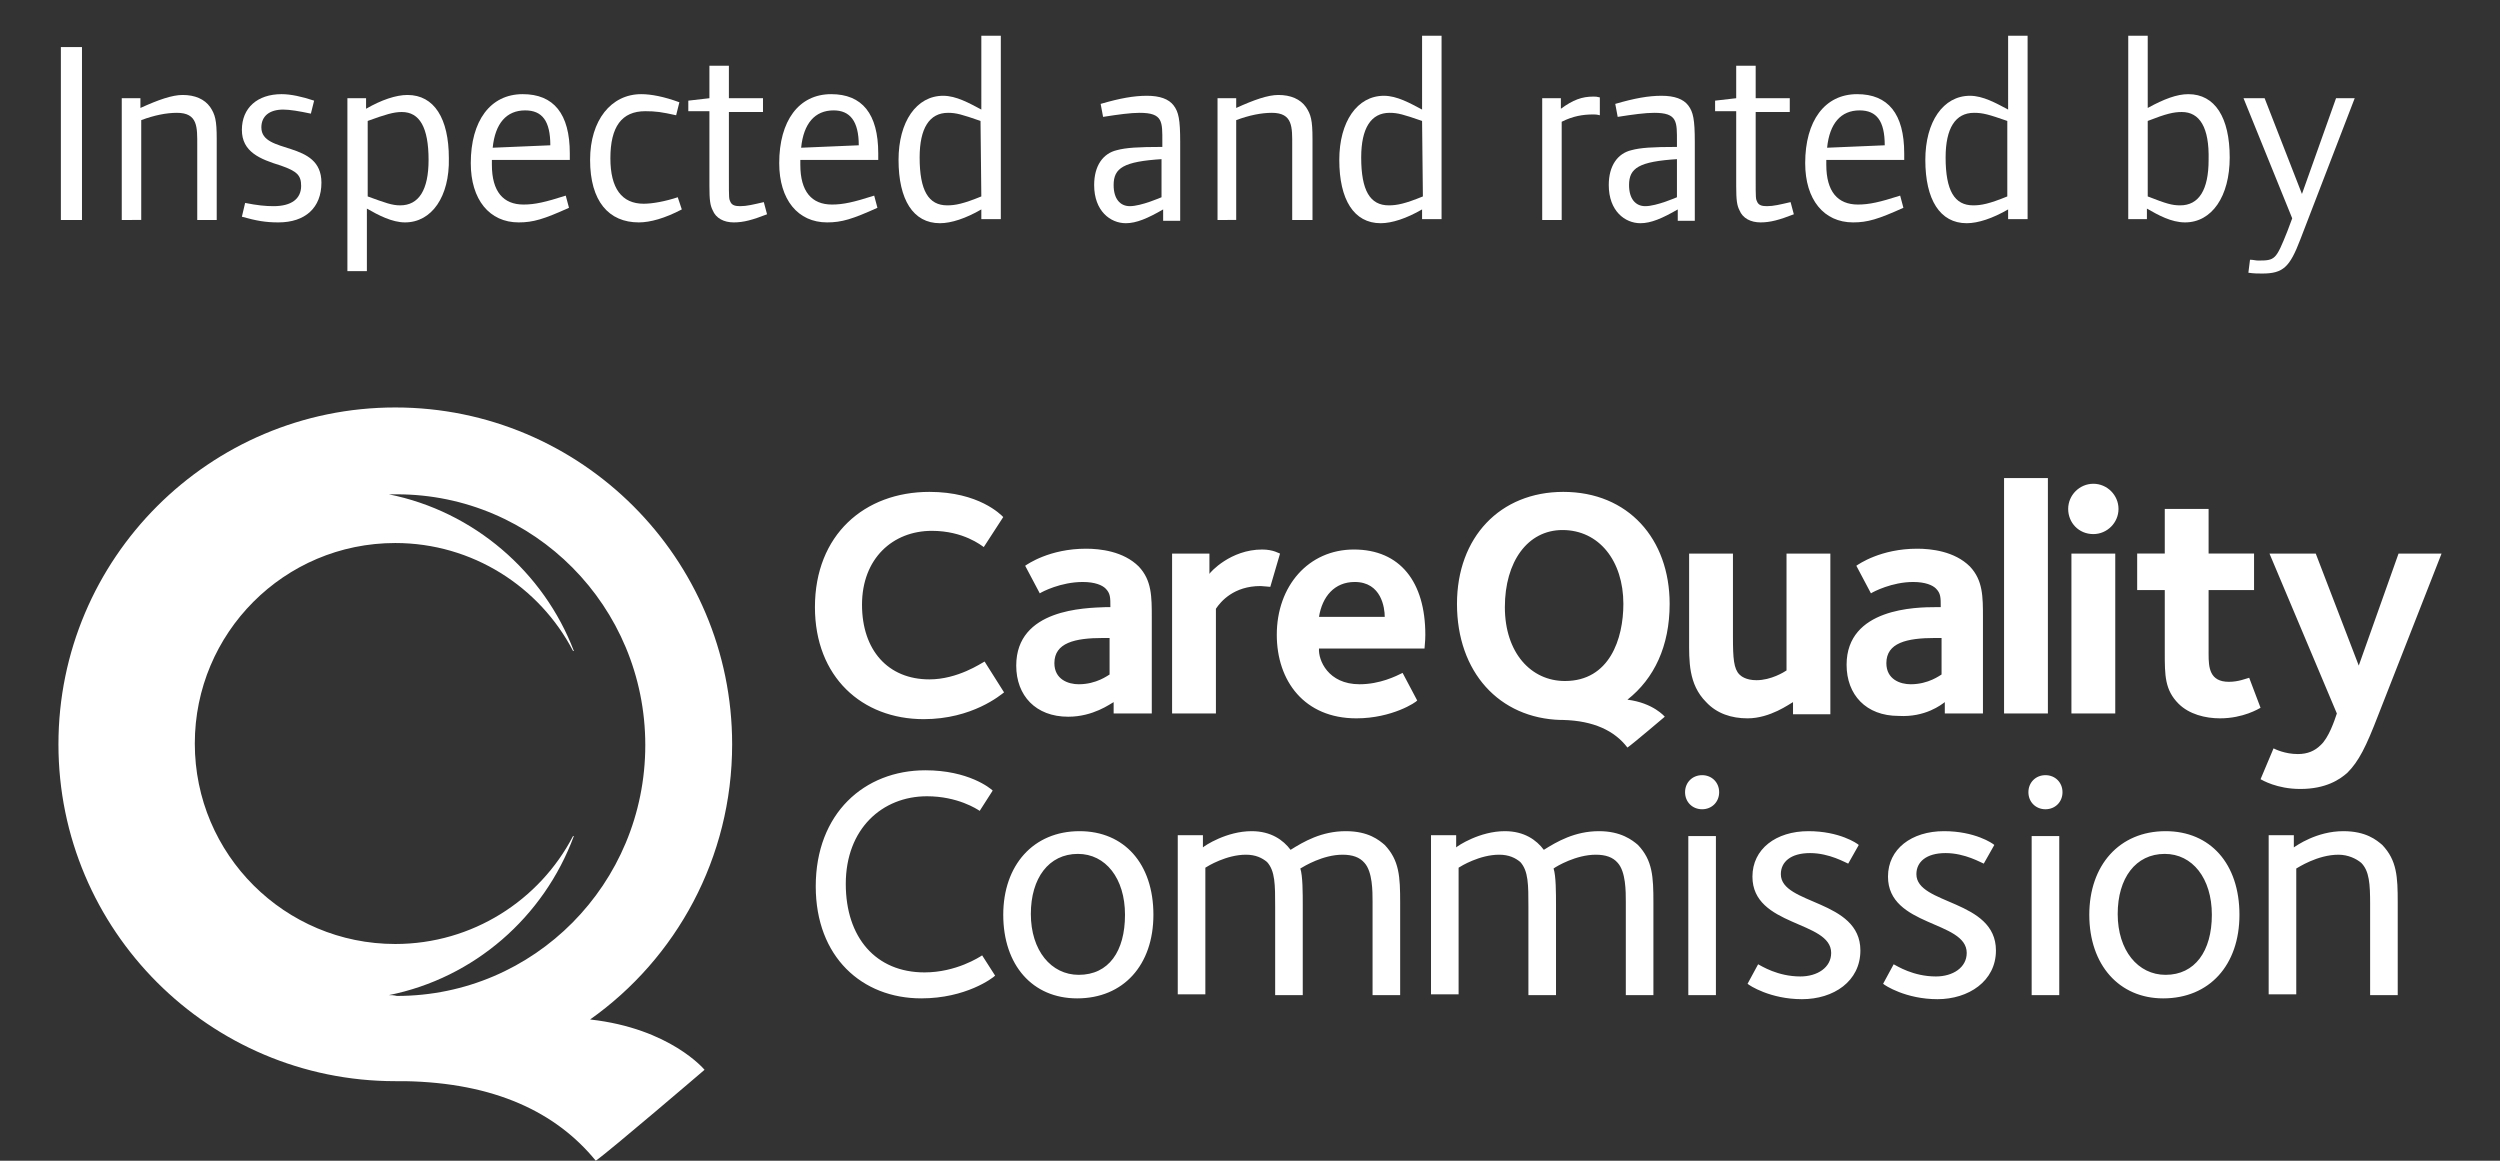 <?xml version="1.0" encoding="utf-8"?>
<!-- Generator: Adobe Illustrator 21.1.0, SVG Export Plug-In . SVG Version: 6.00 Build 0)  -->
<svg version="1.1" id="Layer_1" xmlns="http://www.w3.org/2000/svg" xmlns:xlink="http://www.w3.org/1999/xlink" x="0px" y="0px"
	 viewBox="0 0 308 143" style="enable-background:new 0 0 308 143;" xml:space="preserve">
<rect x="0" y="0" width="308" height="143" fill="#333333" stroke="none"/>
<style type="text/css">
	.st0{fill:#ffffff;}
</style>
<title>nhs choices</title>
<g>
	<path class="st0" d="M133,102.4c-5.7,0-9.4,4.2-9.4,10.3c0,6.2,3.6,10.3,9.1,10.3c5.7,0,9.4-4.1,9.4-10.3
		C142.1,106.4,138.5,102.4,133,102.4z M132.9,120.1c-3.4,0-5.9-3-5.9-7.5c0-4.4,2.2-7.4,5.8-7.4c3.4,0,5.8,3,5.8,7.5
		C138.6,117.2,136.6,120.1,132.9,120.1z M252,95.5c-1.2,0-2.1,0.9-2.1,2.1s0.9,2.1,2.1,2.1c1.2,0,2.1-0.9,2.1-2.1
		S253.2,95.5,252,95.5z M113.9,119.8c-6,0-9.7-4.3-9.7-10.9c0-6.8,4.5-10.8,10-10.8c3.8,0,6.2,1.6,6.5,1.8l1.6-2.5
		c-0.3-0.3-3-2.5-8.3-2.5c-7.5,0-13.5,5.3-13.5,14.3c0,8.7,5.7,13.8,13,13.8c5.5,0,8.8-2.5,9.1-2.8l-1.6-2.5
		C120.7,117.9,117.8,119.8,113.9,119.8z M266.8,102.4c-5.7,0-9.4,4.2-9.4,10.3c0,6.2,3.7,10.3,9.1,10.3c5.7,0,9.4-4.1,9.4-10.3
		C275.9,106.4,272.3,102.4,266.8,102.4z M266.8,120.1c-3.4,0-5.9-3-5.9-7.5c0-4.4,2.2-7.4,5.8-7.4c3.4,0,5.8,3,5.8,7.5
		C272.5,117.2,270.4,120.1,266.8,120.1z M288.7,102.4c-3.3,0-5.8,1.8-6.1,2v-1.5h-3.1v19.6h3.4V107c0.2-0.1,2.6-1.7,5.2-1.7
		c1.2,0,2.2,0.5,2.8,1c1,1,1.1,2.6,1.1,5.1v11.2h3.4v-11.4c0-3.2-0.1-5.2-1.9-7.1C292.8,103.5,291.5,102.4,288.7,102.4z
		 M165.8,102.4c-3,0-5.2,1.3-6.8,2.3c-0.9-1.2-2.4-2.3-4.8-2.3c-3.1,0-5.8,1.8-6,2v-1.5h-3.1v19.6h3.4v-15.6c0.3-0.2,2.6-1.6,5-1.6
		c1.2,0,2,0.4,2.6,0.9c1,1.1,1,2.8,1,5.5v10.9h3.4v-11c0-1.6,0-3.7-0.3-4.6c0.5-0.3,2.8-1.7,5.2-1.7c1.2,0,2.1,0.3,2.7,1
		c1,1.1,1,3.5,1,4.8v11.5h3.4v-11.4c0-3.2-0.1-5.2-1.9-7.1C169.9,103.5,168.6,102.4,165.8,102.4z M208,122.6h3.4V103H208V122.6z
		 M209.7,95.5c-1.2,0-2.1,0.9-2.1,2.1s0.9,2.1,2.1,2.1c1.2,0,2.1-0.9,2.1-2.1S210.9,95.5,209.7,95.5z M197,102.4
		c-3,0-5.2,1.3-6.8,2.3c-0.9-1.2-2.4-2.3-4.8-2.3c-3.1,0-5.8,1.8-6,2v-1.5h-3.1v19.6h3.4v-15.6c0.3-0.2,2.6-1.6,5-1.6
		c1.2,0,2,0.4,2.6,0.9c1,1.1,1,2.8,1,5.5v10.9h3.4v-11c0-1.6,0-3.7-0.3-4.6c0.4-0.3,2.8-1.7,5.2-1.7c1.2,0,2.1,0.3,2.7,1
		c1,1.1,1,3.5,1,4.8v11.5h3.4v-11.4c0-3.2-0.1-5.2-1.9-7.1C201.1,103.5,199.7,102.4,197,102.4z M219.4,107.7c0-1.5,1.2-2.6,3.6-2.6
		c2.4,0,4.4,1.2,4.7,1.3l1.3-2.3c-0.2-0.2-2.4-1.7-6.2-1.7c-4,0-6.9,2.2-6.9,5.6c0,6.2,9.7,5.4,9.7,9.4c0,1.8-1.7,2.9-3.8,2.9
		c-2.8,0-4.8-1.3-5.2-1.5l-1.3,2.4c0.2,0.2,2.8,1.9,6.7,1.9s7.2-2.2,7.2-6C229.2,110.8,219.4,111.5,219.4,107.7z M250.3,122.6h3.4
		V103h-3.4V122.6z M236.1,107.7c0-1.5,1.2-2.6,3.6-2.6c2.4,0,4.4,1.2,4.7,1.3l1.3-2.3c-0.2-0.2-2.4-1.7-6.2-1.7
		c-4,0-6.9,2.2-6.9,5.6c0,6.2,9.7,5.4,9.7,9.4c0,1.8-1.7,2.9-3.8,2.9c-2.8,0-4.8-1.3-5.2-1.5l-1.3,2.4c0.2,0.2,2.8,1.9,6.7,1.9
		c3.8,0,7.2-2.2,7.2-6C245.9,110.8,236.1,111.5,236.1,107.7z"/>
	<path class="st0" d="M113.8,88.6c6,0,9.5-3,9.9-3.3l-2.4-3.8c-0.4,0.2-3.3,2.2-6.8,2.2c-5.1,0-8.3-3.6-8.3-9.2
		c0-5.7,3.8-9.1,8.6-9.1c3.9,0,6.1,1.8,6.4,2l2.4-3.7c-0.3-0.3-3-3.1-9.1-3.1c-8,0-14.1,5.3-14.1,14.2
		C100.4,83.4,106.2,88.6,113.8,88.6z M125.2,82c0,3.7,2.4,6.3,6.4,6.3c3.1,0,5.2-1.6,5.6-1.8v1.4h4.7V76.1c0-2.6,0-4.6-1.6-6.3
		c-1.9-1.9-4.8-2.2-6.5-2.2c-4.5,0-7.2,1.9-7.5,2.1l1.8,3.4c0.3-0.2,2.6-1.4,5.3-1.4c1.5,0,2.4,0.4,2.8,0.8c0.6,0.6,0.6,1.1,0.6,2.3
		h-0.6C133.7,74.9,125.2,75,125.2,82z M136.7,83.1c-0.2,0.1-1.6,1.2-3.8,1.2c-1.3,0-3-0.6-3-2.6c0-2.5,2.5-3.1,6-3.1
		c0,0,0.5,0,0.8,0V83.1z M149.8,75c0.6-0.9,2.2-2.8,5.5-2.8c0.3,0,1,0.1,1.2,0.1l1.2-4.1c-0.1,0-0.8-0.5-2.2-0.5
		c-3.9,0-6.4,2.8-6.5,3v-2.5h-4.6v19.7h5.4L149.8,75L149.8,75z M166.8,67.7c-5.6,0-9.5,4.5-9.5,10.5c0,5.7,3.4,10.3,9.8,10.3
		c4.4,0,7.4-2,7.5-2.2l-1.8-3.4c-0.8,0.4-2.8,1.4-5.3,1.4c-3.9,0-5.1-3-5-4.4h13c0-0.3,0.1-0.8,0.1-1.7
		C175.6,71.7,172.5,67.7,166.8,67.7z M162.5,76c0.4-2.5,1.9-4.3,4.4-4.3c3.3,0,3.7,3.2,3.7,4.3H162.5z M215.3,88.5
		c2.8,0,5.2-1.8,5.6-2V88h4.6V68.2h-5.4v14.4c-0.3,0.2-1.9,1.2-3.7,1.2c-1.3,0-1.9-0.5-2.1-0.7c-0.7-0.7-0.8-2-0.8-4.6V68.2h-5.4
		v10.6c0,2.6-0.1,5.5,2.1,7.7C211.5,87.9,213.3,88.5,215.3,88.5z M239.6,86.5v1.4h4.7V76.1c0-2.6,0-4.6-1.6-6.3
		c-1.9-1.9-4.8-2.2-6.5-2.2c-4.5,0-7.2,1.9-7.5,2.1l1.8,3.4c0.3-0.2,2.6-1.4,5.2-1.4c1.5,0,2.4,0.4,2.8,0.8c0.6,0.6,0.6,1.1,0.6,2.3
		h-0.6c-2.4,0-11,0.1-11,7.1c0,3.7,2.4,6.3,6.4,6.3C237.2,88.4,239.2,86.8,239.6,86.5z M232.4,81.7c0-2.5,2.5-3.1,6-3.1
		c0,0,0.5,0,0.8,0v4.5c-0.2,0.1-1.6,1.2-3.8,1.2C234.1,84.3,232.4,83.7,232.4,81.7z M252.3,58.9h-5.4v29h5.4V58.9z M257.9,65.8
		c1.7,0,3.1-1.4,3.1-3.1c0-1.7-1.4-3.1-3.1-3.1s-3.1,1.4-3.1,3.1C254.8,64.4,256.1,65.8,257.9,65.8z M260.6,68.2h-5.4v19.7h5.4V68.2
		z M274.6,84c-2.4,0-2.5-1.8-2.5-3.4v-7.9h5.6v-4.5h-5.6v-5.5h-5.4v5.5h-3.4v4.5h3.4v7.7c0,2.8,0,4.6,1.7,6.3
		c1.3,1.3,3.3,1.8,5.1,1.8c2.9,0,4.8-1.2,5-1.3l-1.4-3.7C276.7,83.6,275.8,84,274.6,84z M283.1,92.9c-1.6,0-2.8-0.6-3-0.7l-1.6,3.8
		c0.2,0.1,2,1.2,4.9,1.2c3.2,0,4.9-1.2,5.8-2c1.4-1.4,2.3-3.2,3.8-7.1l7.8-19.9h-5.3L290.6,82l-5.3-13.8h-5.7l8.3,19.7
		c-0.3,0.9-1,3-2,3.9C285.2,92.5,284.3,92.9,283.1,92.9z M205.7,74.4c0-8-5.1-13.8-13.1-13.8c-7.8,0-13.1,5.6-13.1,13.8
		c0,8.4,5.2,14.1,12.8,14.3l0,0h0.3c3.7,0.1,6.3,1.3,7.9,3.4c0.6-0.4,4.6-3.8,4.6-3.8s-1.4-1.7-4.6-2.1
		C203.8,83.6,205.7,79.6,205.7,74.4z M192.8,83.9c-4.2,0-7.4-3.5-7.4-9.1s2.8-9.5,7.1-9.5c4.5,0,7.5,3.8,7.5,9.1
		C200,78.7,198.3,83.9,192.8,83.9z"/>
	<path class="st0" d="M72.7,125.6c10.6-7.5,17.5-19.9,17.5-33.9c0-22.9-18.6-41.5-41.5-41.5S7.2,68.8,7.2,91.7s18.6,41.5,41.5,41.5
		c0.2,0,0.8,0,1.2,0c11,0.2,18.6,3.8,23.5,9.8c1.6-1.1,13.4-11.2,13.4-11.2S82.6,126.7,72.7,125.6z M47.9,122.6
		C58.4,120.5,67,113,70.7,103h-0.1c-4.1,7.9-12.4,13.3-21.9,13.3c-13.6,0-24.7-11-24.7-24.7C24,78,35,66.9,48.7,66.9
		c9.5,0,17.8,5.4,21.9,13.3h0.1C67,70.5,58.4,63,47.9,60.9c0.3,0,0.7,0,1,0c16.9,0,30.6,13.8,30.6,30.9s-13.7,30.9-30.6,30.9
		C48.5,122.6,48.2,122.6,47.9,122.6z"/>
	<g>
		<path class="st0" d="M7.5,27.1V5.8h2.6v21.3C10.1,27.1,7.5,27.1,7.5,27.1z"/>
		<path class="st0" d="M24.3,27.1v-9.2c0-2.2,0.1-4-2.5-4c-1.3,0-2.8,0.3-4.4,0.9v12.3H15v-15h2.3v1.2c2.2-1,3.9-1.6,5.2-1.6
			c1.5,0,2.7,0.5,3.4,1.5c0.6,0.9,0.8,1.6,0.8,3.9v10C26.7,27.1,24.3,27.1,24.3,27.1z"/>
		<path class="st0" d="M34.3,27.4c-1.6,0-2.7-0.2-4.5-0.7l0.4-1.7c1.5,0.3,2.5,0.4,3.5,0.4c2.2,0,3.4-0.9,3.4-2.5
			c0-1.3-0.5-1.8-2.5-2.5c-2.6-0.8-4.8-1.7-4.8-4.4s1.9-4.4,4.9-4.4c1.1,0,2.5,0.3,4,0.8L38.3,14c-1.4-0.3-2.6-0.5-3.4-0.5
			c-1.7,0-2.7,0.8-2.7,2.2c0,3.4,7.4,1.5,7.4,6.8C39.6,25.6,37.6,27.4,34.3,27.4z"/>
		<path class="st0" d="M49.9,27.4c-1.6,0-3.3-0.9-4.7-1.7v7.7h-2.4V12.1h2.3v1.3c1.9-1.1,3.7-1.7,5.1-1.7c3.3,0,5.1,2.9,5.1,7.8
			C55.4,24.2,53.2,27.4,49.9,27.4z M49.5,13.8c-1,0-2,0.3-4.2,1.1v9.3c2.2,0.8,3,1.1,4,1.1c2.3,0,3.5-1.9,3.5-5.6
			C52.8,15.7,51.7,13.8,49.5,13.8z"/>
		<path class="st0" d="M60.6,19.8v0.5c0,3.3,1.4,4.9,3.9,4.9c1.4,0,2.7-0.3,5.2-1.1l0.4,1.5c-3.1,1.4-4.4,1.8-6.2,1.8
			c-3.6,0-5.9-2.8-5.9-7.3c0-5.2,2.4-8.5,6.4-8.5c3.8,0,5.8,2.4,5.8,7.3v0.8h-9.6V19.8z M64.7,13.6c-2.3,0-3.7,1.6-4,4.6l7.1-0.3
			C67.8,14.9,66.8,13.6,64.7,13.6z"/>
		<path class="st0" d="M78.7,27.4c-3.7,0-6-2.6-6-7.7c0-4.9,2.6-8.1,6.3-8.1c1.2,0,2.8,0.3,4.7,1l-0.4,1.6c-1.8-0.4-2.5-0.5-3.8-0.5
			c-2.9,0-4.3,1.9-4.3,5.8c0,3.7,1.4,5.6,4.1,5.6c1.1,0,2.7-0.3,4.2-0.8l0.5,1.5C81.9,26.9,80.1,27.4,78.7,27.4z"/>
		<path class="st0" d="M90.4,27.4c-1.2,0-2.2-0.5-2.6-1.5c-0.3-0.6-0.4-1.2-0.4-3v-9.2h-2.6v-1.3l2.6-0.3v-4h2.4v4H94v1.7h-4.2v8.1
			c0,2.6,0,2.6,0.2,3s0.6,0.5,1.2,0.5c0.8,0,1.6-0.2,2.9-0.5l0.4,1.5C92.7,27.1,91.6,27.4,90.4,27.4z"/>
		<path class="st0" d="M98.6,19.8v0.5c0,3.3,1.4,4.9,3.9,4.9c1.4,0,2.7-0.3,5.2-1.1l0.4,1.5c-3.1,1.4-4.4,1.8-6.2,1.8
			c-3.6,0-5.9-2.8-5.9-7.3c0-5.2,2.4-8.5,6.4-8.5c3.8,0,5.8,2.4,5.8,7.3v0.8h-9.6V19.8z M102.7,13.6c-2.3,0-3.7,1.6-4,4.6l7.1-0.3
			C105.8,14.9,104.7,13.6,102.7,13.6z"/>
		<path class="st0" d="M120.9,27.1v-1.3c-1.9,1.1-3.7,1.7-5.1,1.7c-3.3,0-5.1-2.9-5.1-7.8c0-4.7,2.2-7.9,5.5-7.9
			c1.6,0,3.2,0.9,4.7,1.7V4.4h2.4V27h-2.4V27.1z M120.8,14.9c-2.3-0.8-3-1-4-1c-2.3,0-3.5,1.9-3.5,5.5c0,4.1,1.1,5.9,3.4,5.9
			c1,0,2-0.2,4.2-1.1L120.8,14.9L120.8,14.9z"/>
		<path class="st0" d="M143.3,27.1v-1.3c-1.9,1.1-3.3,1.7-4.6,1.7c-1.9,0-3.9-1.5-3.9-4.7c0-2.4,1.1-3.9,2.8-4.3
			c1.1-0.3,2.6-0.4,5.6-0.4v-0.6c0-2.5,0.1-3.6-2.8-3.6c-1.1,0-2.6,0.2-4.5,0.5l-0.3-1.6c2.4-0.7,4.1-1,5.7-1c1.6,0,2.7,0.4,3.3,1.2
			s0.8,1.7,0.8,4.5v9.7h-2.1V27.1z M143.2,19.6c-4.8,0.3-6,1.1-6,3.2c0,1.7,0.8,2.6,2,2.6c1.4,0,3.9-1.1,3.9-1.1v-4.7H143.2z"/>
		<path class="st0" d="M159.2,27.1v-9.2c0-2.2,0.1-4-2.5-4c-1.3,0-2.8,0.3-4.4,0.9v12.3H150v-15h2.3v1.2c2.2-1,3.9-1.6,5.2-1.6
			c1.5,0,2.7,0.5,3.4,1.5c0.6,0.9,0.8,1.6,0.8,3.9v10C161.7,27.1,159.2,27.1,159.2,27.1z"/>
		<path class="st0" d="M175.2,27.1v-1.3c-1.9,1.1-3.7,1.7-5.1,1.7c-3.3,0-5.1-2.9-5.1-7.8c0-4.7,2.2-7.9,5.5-7.9
			c1.6,0,3.2,0.9,4.7,1.7V4.4h2.4V27h-2.4V27.1z M175.2,14.9c-2.3-0.8-3-1-4-1c-2.3,0-3.5,1.9-3.5,5.5c0,4.1,1.1,5.9,3.4,5.9
			c1,0,2-0.2,4.2-1.1L175.2,14.9L175.2,14.9z"/>
		<path class="st0" d="M196.3,14.1c-1.3,0-2.5,0.2-3.9,0.9v12.1H190v-15h2.3v1.3c1.5-1.1,2.6-1.5,4-1.5c0.3,0,0.4,0,0.8,0.1v2.2
			C196.7,14.1,196.5,14.1,196.3,14.1z"/>
		<path class="st0" d="M206.7,27.1v-1.3c-1.9,1.1-3.3,1.7-4.6,1.7c-1.9,0-3.9-1.5-3.9-4.7c0-2.4,1.1-3.9,2.8-4.3
			c1.1-0.3,2.6-0.4,5.6-0.4v-0.6c0-2.5,0.1-3.6-2.8-3.6c-1.1,0-2.6,0.2-4.5,0.5l-0.3-1.6c2.4-0.7,4.1-1,5.7-1c1.6,0,2.7,0.4,3.3,1.2
			s0.8,1.7,0.8,4.5v9.7h-2.1V27.1z M206.7,19.6c-4.8,0.3-6,1.1-6,3.2c0,1.7,0.8,2.6,2,2.6c1.4,0,3.9-1.1,3.9-1.1v-4.7H206.7z"/>
		<path class="st0" d="M216.9,27.4c-1.2,0-2.2-0.5-2.6-1.5c-0.3-0.6-0.4-1.2-0.4-3v-9.2h-2.6v-1.3l2.6-0.3v-4h2.4v4h4.2v1.7h-4.2
			v8.1c0,2.6,0,2.6,0.2,3s0.6,0.5,1.2,0.5c0.8,0,1.6-0.2,2.9-0.5l0.4,1.5C219.2,27.1,218.1,27.4,216.9,27.4z"/>
		<path class="st0" d="M225,19.8v0.5c0,3.3,1.4,4.9,3.9,4.9c1.4,0,2.7-0.3,5.2-1.1l0.4,1.5c-3.1,1.4-4.4,1.8-6.2,1.8
			c-3.6,0-5.9-2.8-5.9-7.3c0-5.2,2.4-8.5,6.4-8.5c3.8,0,5.8,2.4,5.8,7.3v0.8H225V19.8z M229.1,13.6c-2.3,0-3.7,1.6-4,4.6l7.1-0.3
			C232.2,14.9,231.2,13.6,229.1,13.6z"/>
		<path class="st0" d="M247.4,27.1v-1.3c-1.9,1.1-3.7,1.7-5.1,1.7c-3.3,0-5.1-2.9-5.1-7.8c0-4.7,2.2-7.9,5.5-7.9
			c1.6,0,3.2,0.9,4.7,1.7V4.4h2.4V27h-2.4V27.1z M247.3,14.9c-2.3-0.8-3-1-4.1-1c-2.3,0-3.5,1.9-3.5,5.5c0,4.1,1.1,5.9,3.4,5.9
			c1,0,2-0.2,4.2-1.1L247.3,14.9L247.3,14.9z"/>
		<path class="st0" d="M269.2,27.4c-1.7,0-3.3-0.9-4.7-1.7V27h-2.3V4.4h2.4v8.9c2-1.1,3.6-1.7,5-1.7c3.3,0,5.1,2.9,5.1,7.8
			C274.7,24.2,272.5,27.4,269.2,27.4z M268.8,13.8c-1,0-1.9,0.2-4.2,1.1v9.3c2.3,0.9,3,1.1,4,1.1c2.3,0,3.5-1.9,3.5-5.6
			C272.2,15.7,271,13.8,268.8,13.8z"/>
		<path class="st0" d="M283.4,29.5c-1.3,3.4-2.1,4.2-4.7,4.2c-0.5,0-1,0-1.7-0.1l0.2-1.6c0.4,0,0.7,0.1,1,0.1c2.1,0,2.2-0.1,3.6-3.6
			l0.6-1.6l-6-14.8h2.6l4.6,11.8l4.2-11.8h2.3L283.4,29.5z"/>
	</g>
</g>
</svg>
